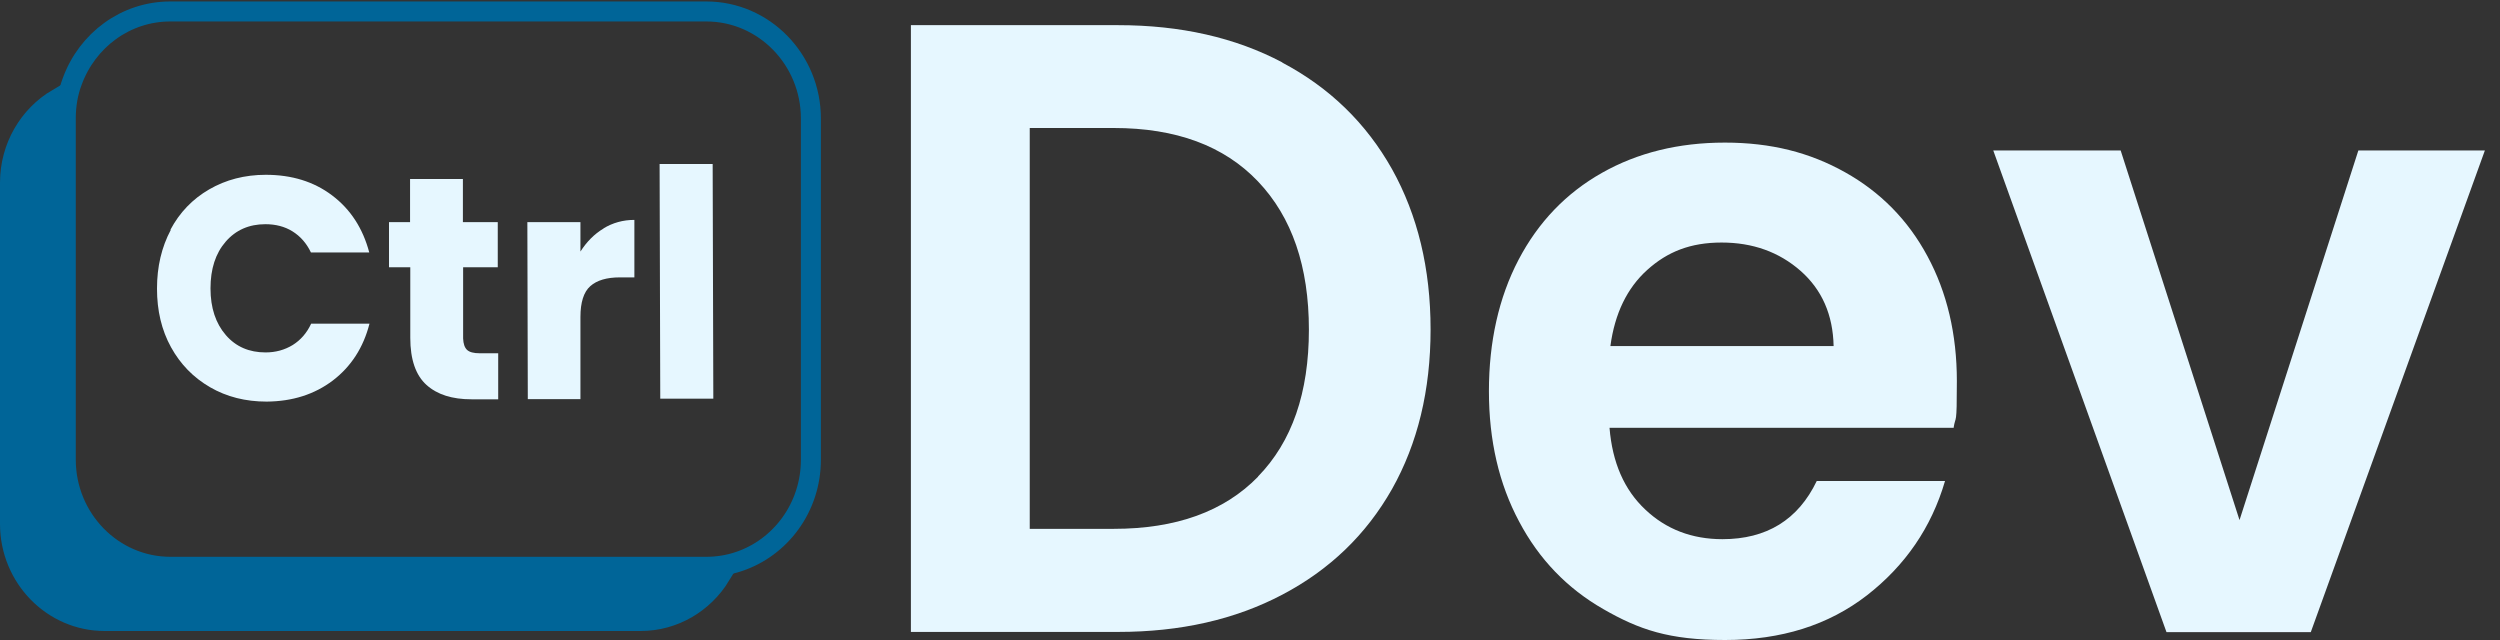 <svg width="125" height="32" viewBox="0 0 125 32" fill="none" xmlns="http://www.w3.org/2000/svg">
<rect x="0" y="0" width="125" height="32" fill="#333333" stroke="none"/>
<g clip-path="url(#clip0_365_87)">
<path d="M64.118 3.133C66.475 4.379 68.306 6.153 69.6 8.455C70.883 10.757 71.529 13.429 71.529 16.472C71.529 19.515 70.883 22.176 69.6 24.455C68.306 26.734 66.486 28.486 64.118 29.732C61.75 30.979 59.02 31.596 55.906 31.596H45.545V1.258H55.906C59.02 1.258 61.761 1.875 64.118 3.122V3.133ZM62.901 23.826C64.6 22.086 65.445 19.638 65.445 16.483C65.445 13.328 64.6 10.858 62.901 9.073C61.201 7.287 58.8 6.4 55.687 6.4H51.487V26.442H55.687C58.8 26.442 61.201 25.578 62.901 23.837V23.826Z" fill="#E6F7FF"/>
<path d="M97.667 21.39H80.476C80.618 23.13 81.211 24.489 82.263 25.477C83.305 26.465 84.598 26.959 86.122 26.959C88.326 26.959 89.905 25.993 90.837 24.051H97.251C96.571 26.375 95.266 28.273 93.348 29.766C91.418 31.259 89.061 32 86.254 32C83.447 32 81.956 31.484 80.158 30.451C78.36 29.418 76.957 27.97 75.959 26.083C74.95 24.197 74.446 22.03 74.446 19.56C74.446 17.09 74.939 14.878 75.926 12.991C76.913 11.105 78.305 9.657 80.092 8.646C81.879 7.635 83.93 7.13 86.243 7.13C88.556 7.13 90.486 7.624 92.251 8.612C94.016 9.6 95.398 10.993 96.374 12.812C97.35 14.619 97.843 16.708 97.843 19.054C97.843 21.401 97.788 20.705 97.678 21.401L97.667 21.39ZM91.681 17.303C91.648 15.742 91.1 14.485 90.026 13.541C88.951 12.598 87.635 12.127 86.079 12.127C84.522 12.127 83.371 12.587 82.362 13.496C81.353 14.406 80.739 15.675 80.52 17.303H91.681Z" fill="#E6F7FF"/>
<path d="M111.976 26.005L117.918 7.523H124.244L115.539 31.608H108.325L99.663 7.523H106.033L111.976 26.005Z" fill="#E6F7FF"/>
<path d="M40.545 5.917V22.984C40.545 25.364 39.032 27.386 36.927 28.082C36.422 28.25 35.874 28.34 35.315 28.34H8.519C5.636 28.34 3.289 25.937 3.289 22.984V5.917C3.289 5.255 3.399 4.626 3.618 4.054C4.364 2.021 6.271 0.573 8.519 0.573H35.315C38.199 0.573 40.545 2.976 40.545 5.929V5.917Z" stroke="#006598" stroke-miterlimit="10"/>
<path d="M2.872 4.93C2.819 5.248 2.789 5.574 2.789 5.906V22.972C2.789 26.19 5.348 28.828 8.519 28.828H35.315C35.553 28.828 35.791 28.812 36.024 28.783C35.184 30.148 33.708 31.05 32.025 31.05H5.229C2.634 31.05 0.5 28.883 0.5 26.195V9.139C0.5 7.336 1.456 5.768 2.872 4.93Z" fill="#006598" stroke="#006598"/>
<path d="M8.519 11.491C8.979 10.626 9.626 9.952 10.46 9.469C11.293 8.987 12.236 8.74 13.288 8.74C14.582 8.74 15.689 9.076 16.61 9.773C17.531 10.469 18.145 11.423 18.463 12.624H15.547C15.328 12.164 15.021 11.816 14.626 11.569C14.231 11.322 13.771 11.21 13.266 11.21C12.455 11.21 11.786 11.502 11.282 12.086C10.777 12.669 10.525 13.444 10.525 14.421C10.525 15.398 10.788 16.173 11.293 16.756C11.797 17.34 12.466 17.621 13.277 17.621C13.782 17.621 14.231 17.497 14.637 17.25C15.031 17.003 15.338 16.655 15.558 16.184H18.474C18.167 17.385 17.553 18.328 16.643 19.024C15.722 19.721 14.626 20.069 13.332 20.08C12.28 20.08 11.337 19.844 10.503 19.361C9.67 18.878 9.023 18.216 8.552 17.363C8.08 16.509 7.85 15.533 7.85 14.432C7.85 13.332 8.08 12.355 8.541 11.491H8.519Z" fill="#E6F7FF"/>
<path d="M24.91 17.663V19.965H23.572C22.608 19.965 21.862 19.73 21.325 19.247C20.788 18.764 20.514 17.978 20.514 16.889V13.363C20.503 13.363 19.45 13.363 19.45 13.363V11.106H20.503V8.951H23.145V11.106H24.888V13.363H23.156V16.922C23.167 17.192 23.233 17.383 23.353 17.495C23.474 17.607 23.682 17.663 23.978 17.663H24.921H24.91Z" fill="#E6F7FF"/>
<path d="M30.173 11.421C30.633 11.141 31.149 10.995 31.719 10.995V13.869H30.995C30.337 13.869 29.844 14.015 29.515 14.307C29.186 14.599 29.022 15.116 29.022 15.845V19.955C29.033 19.955 26.39 19.955 26.39 19.955L26.368 11.107H29.022V12.578C29.329 12.095 29.712 11.702 30.184 11.421H30.173Z" fill="#E6F7FF"/>
<path d="M35.633 8.188L35.666 19.932H33.013L32.98 8.199H35.633V8.188Z" fill="#E6F7FF"/>
</g>
<defs>
<clipPath id="clip0_365_87">
<rect width="125" height="32" fill="white"/>
</clipPath>
</defs>
</svg>
